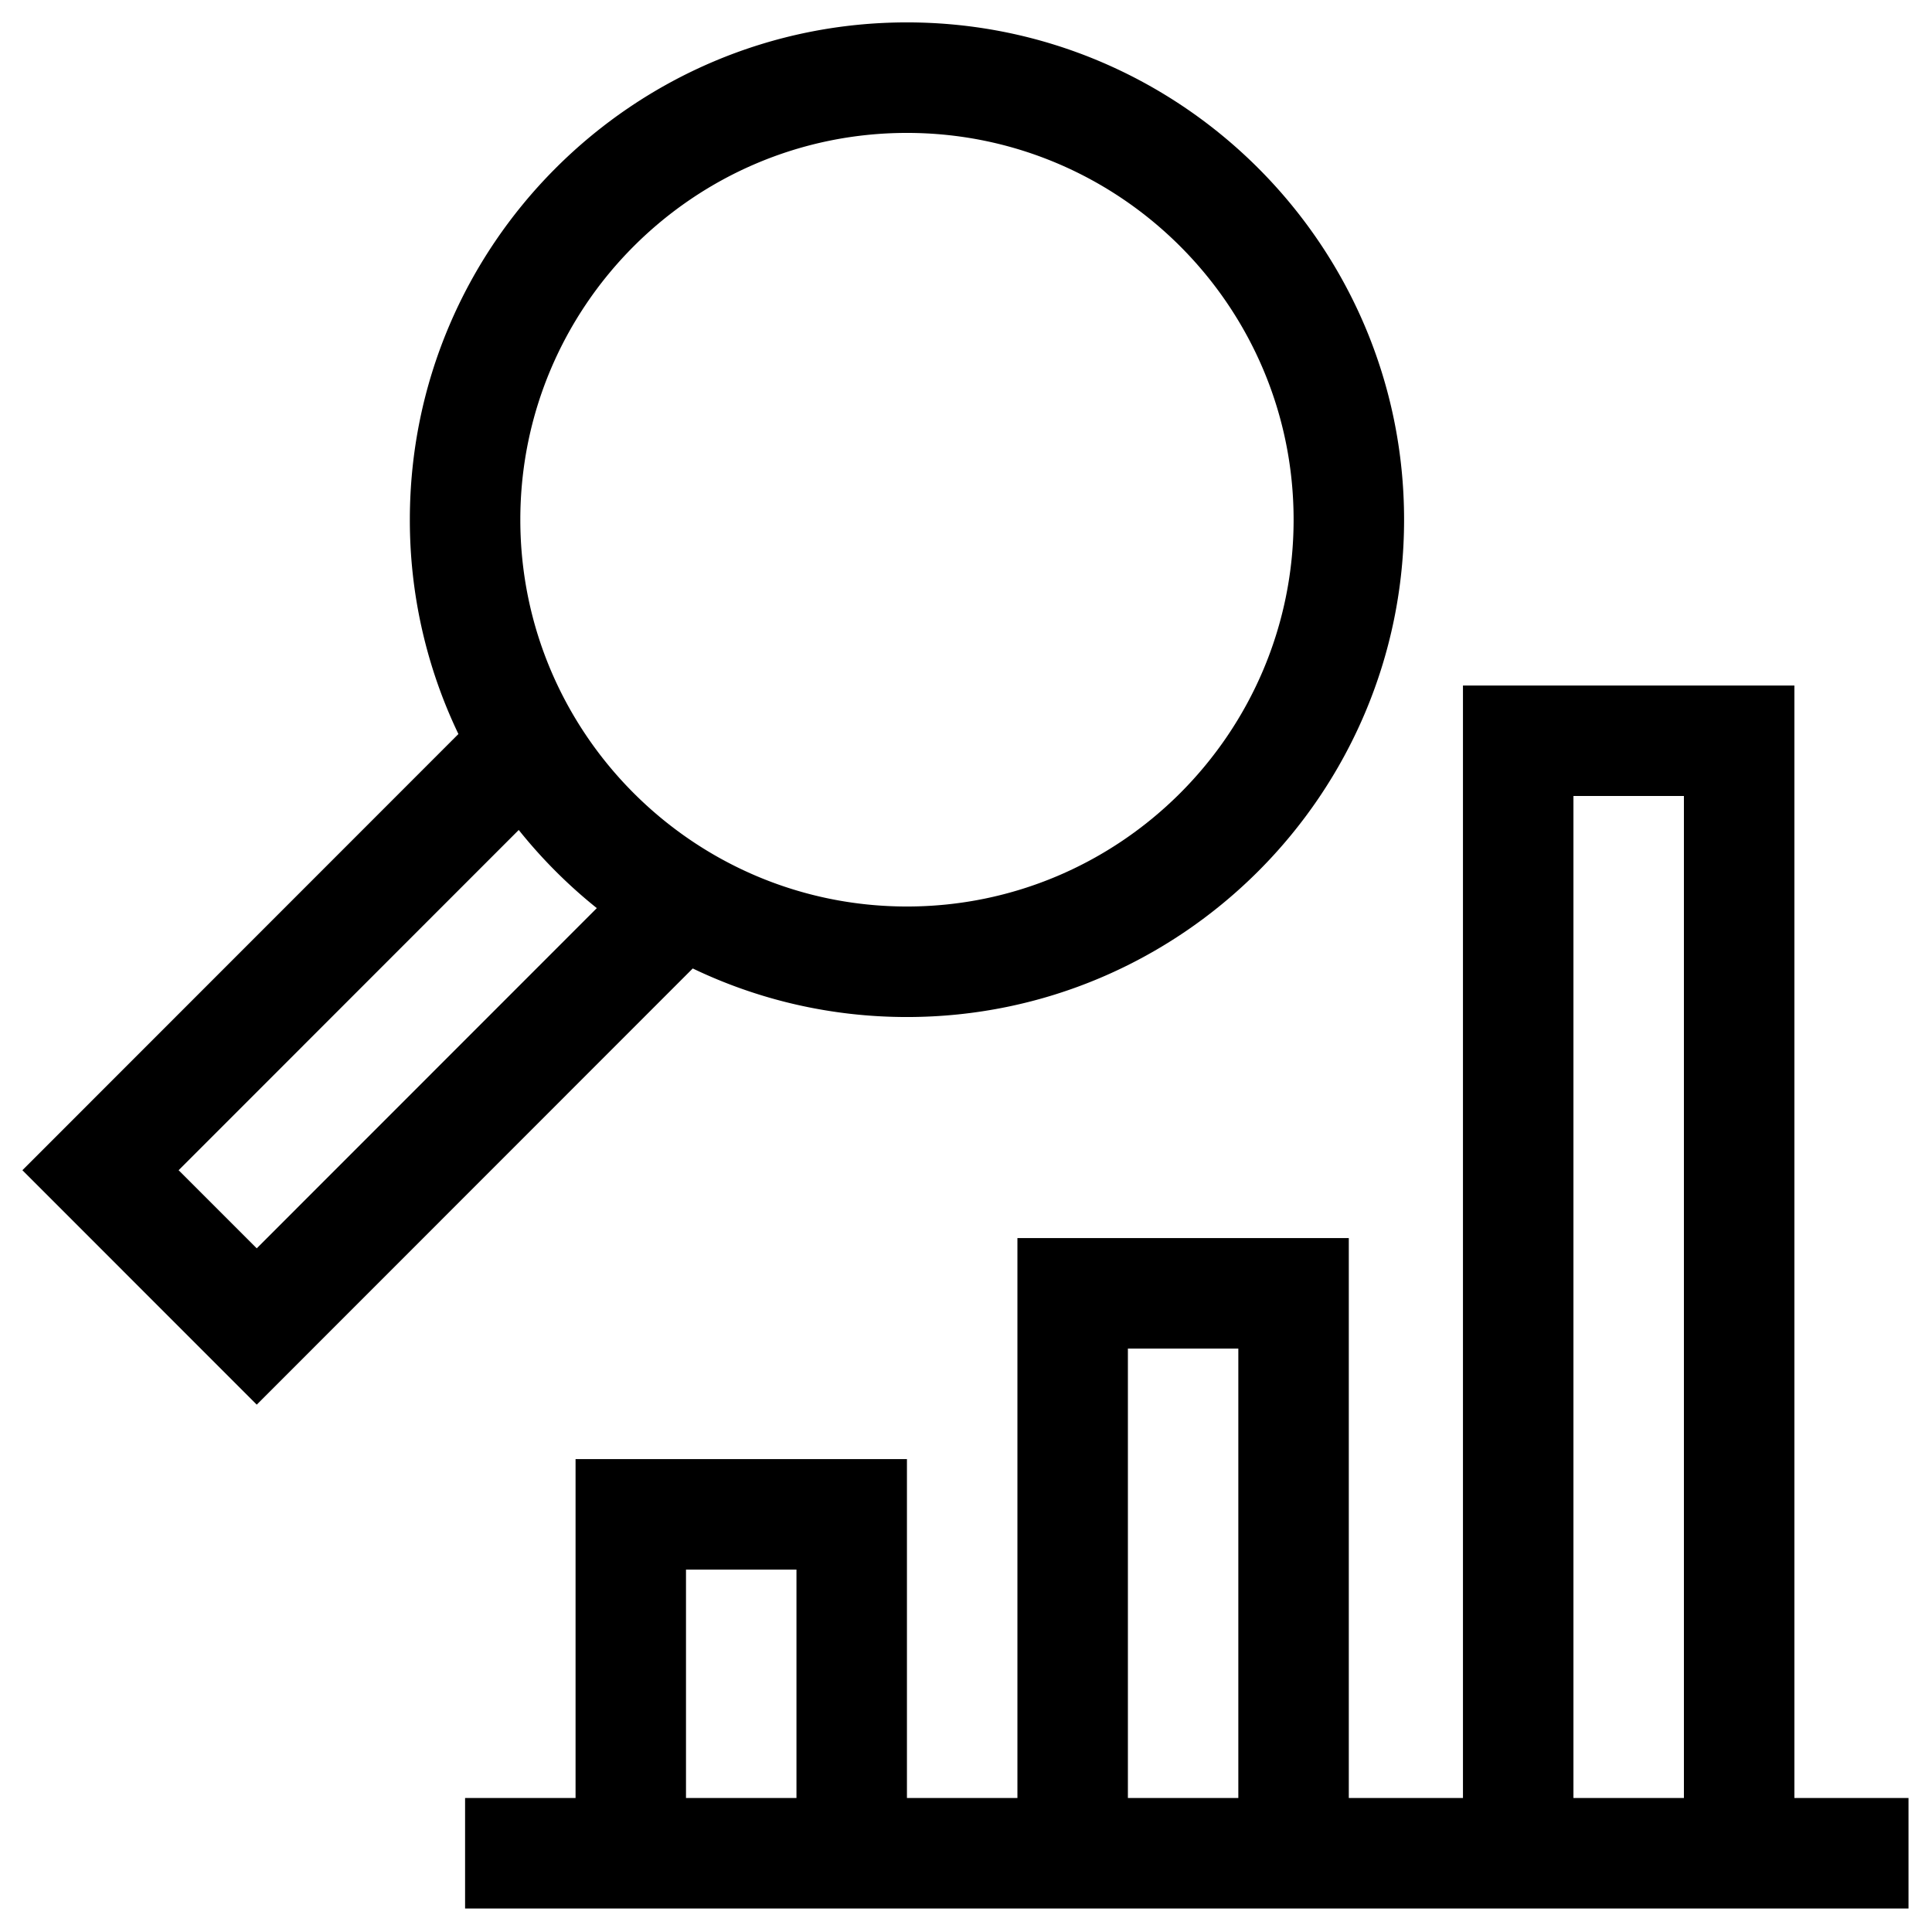 <svg xmlns="http://www.w3.org/2000/svg" width="44" height="44"><path fill-rule="evenodd" d="M10.592 43.465v-2.517h2.516V33.23h7.547v7.718h2.516V28.196h7.547v12.752h2.6V15.612h7.548v25.336h2.599v2.517H10.592Zm7.547-7.718h-2.516v5.201h2.516v-5.201Zm10.063-5.034h-2.515v10.235h2.515V30.713ZM38.35 18.128h-2.516v22.82h2.516v-22.82Zm-17.695 5.034c-1.746 0-3.4-.397-4.878-1.106l-9.93 9.934L.51 26.651l9.93-9.934a11.26 11.26 0 0 1-1.106-4.881C9.334 5.591 14.412.51 20.655.51c6.242 0 11.322 5.081 11.322 11.326s-5.08 11.326-11.322 11.326ZM4.068 26.651l1.779 1.779 7.745-7.748a11.423 11.423 0 0 1-1.778-1.78l-7.746 7.749ZM20.655 3.027c-4.856 0-8.805 3.952-8.805 8.809 0 4.858 3.949 8.809 8.805 8.809 4.855 0 8.806-3.951 8.806-8.809 0-4.857-3.951-8.809-8.806-8.809Z"/></svg>